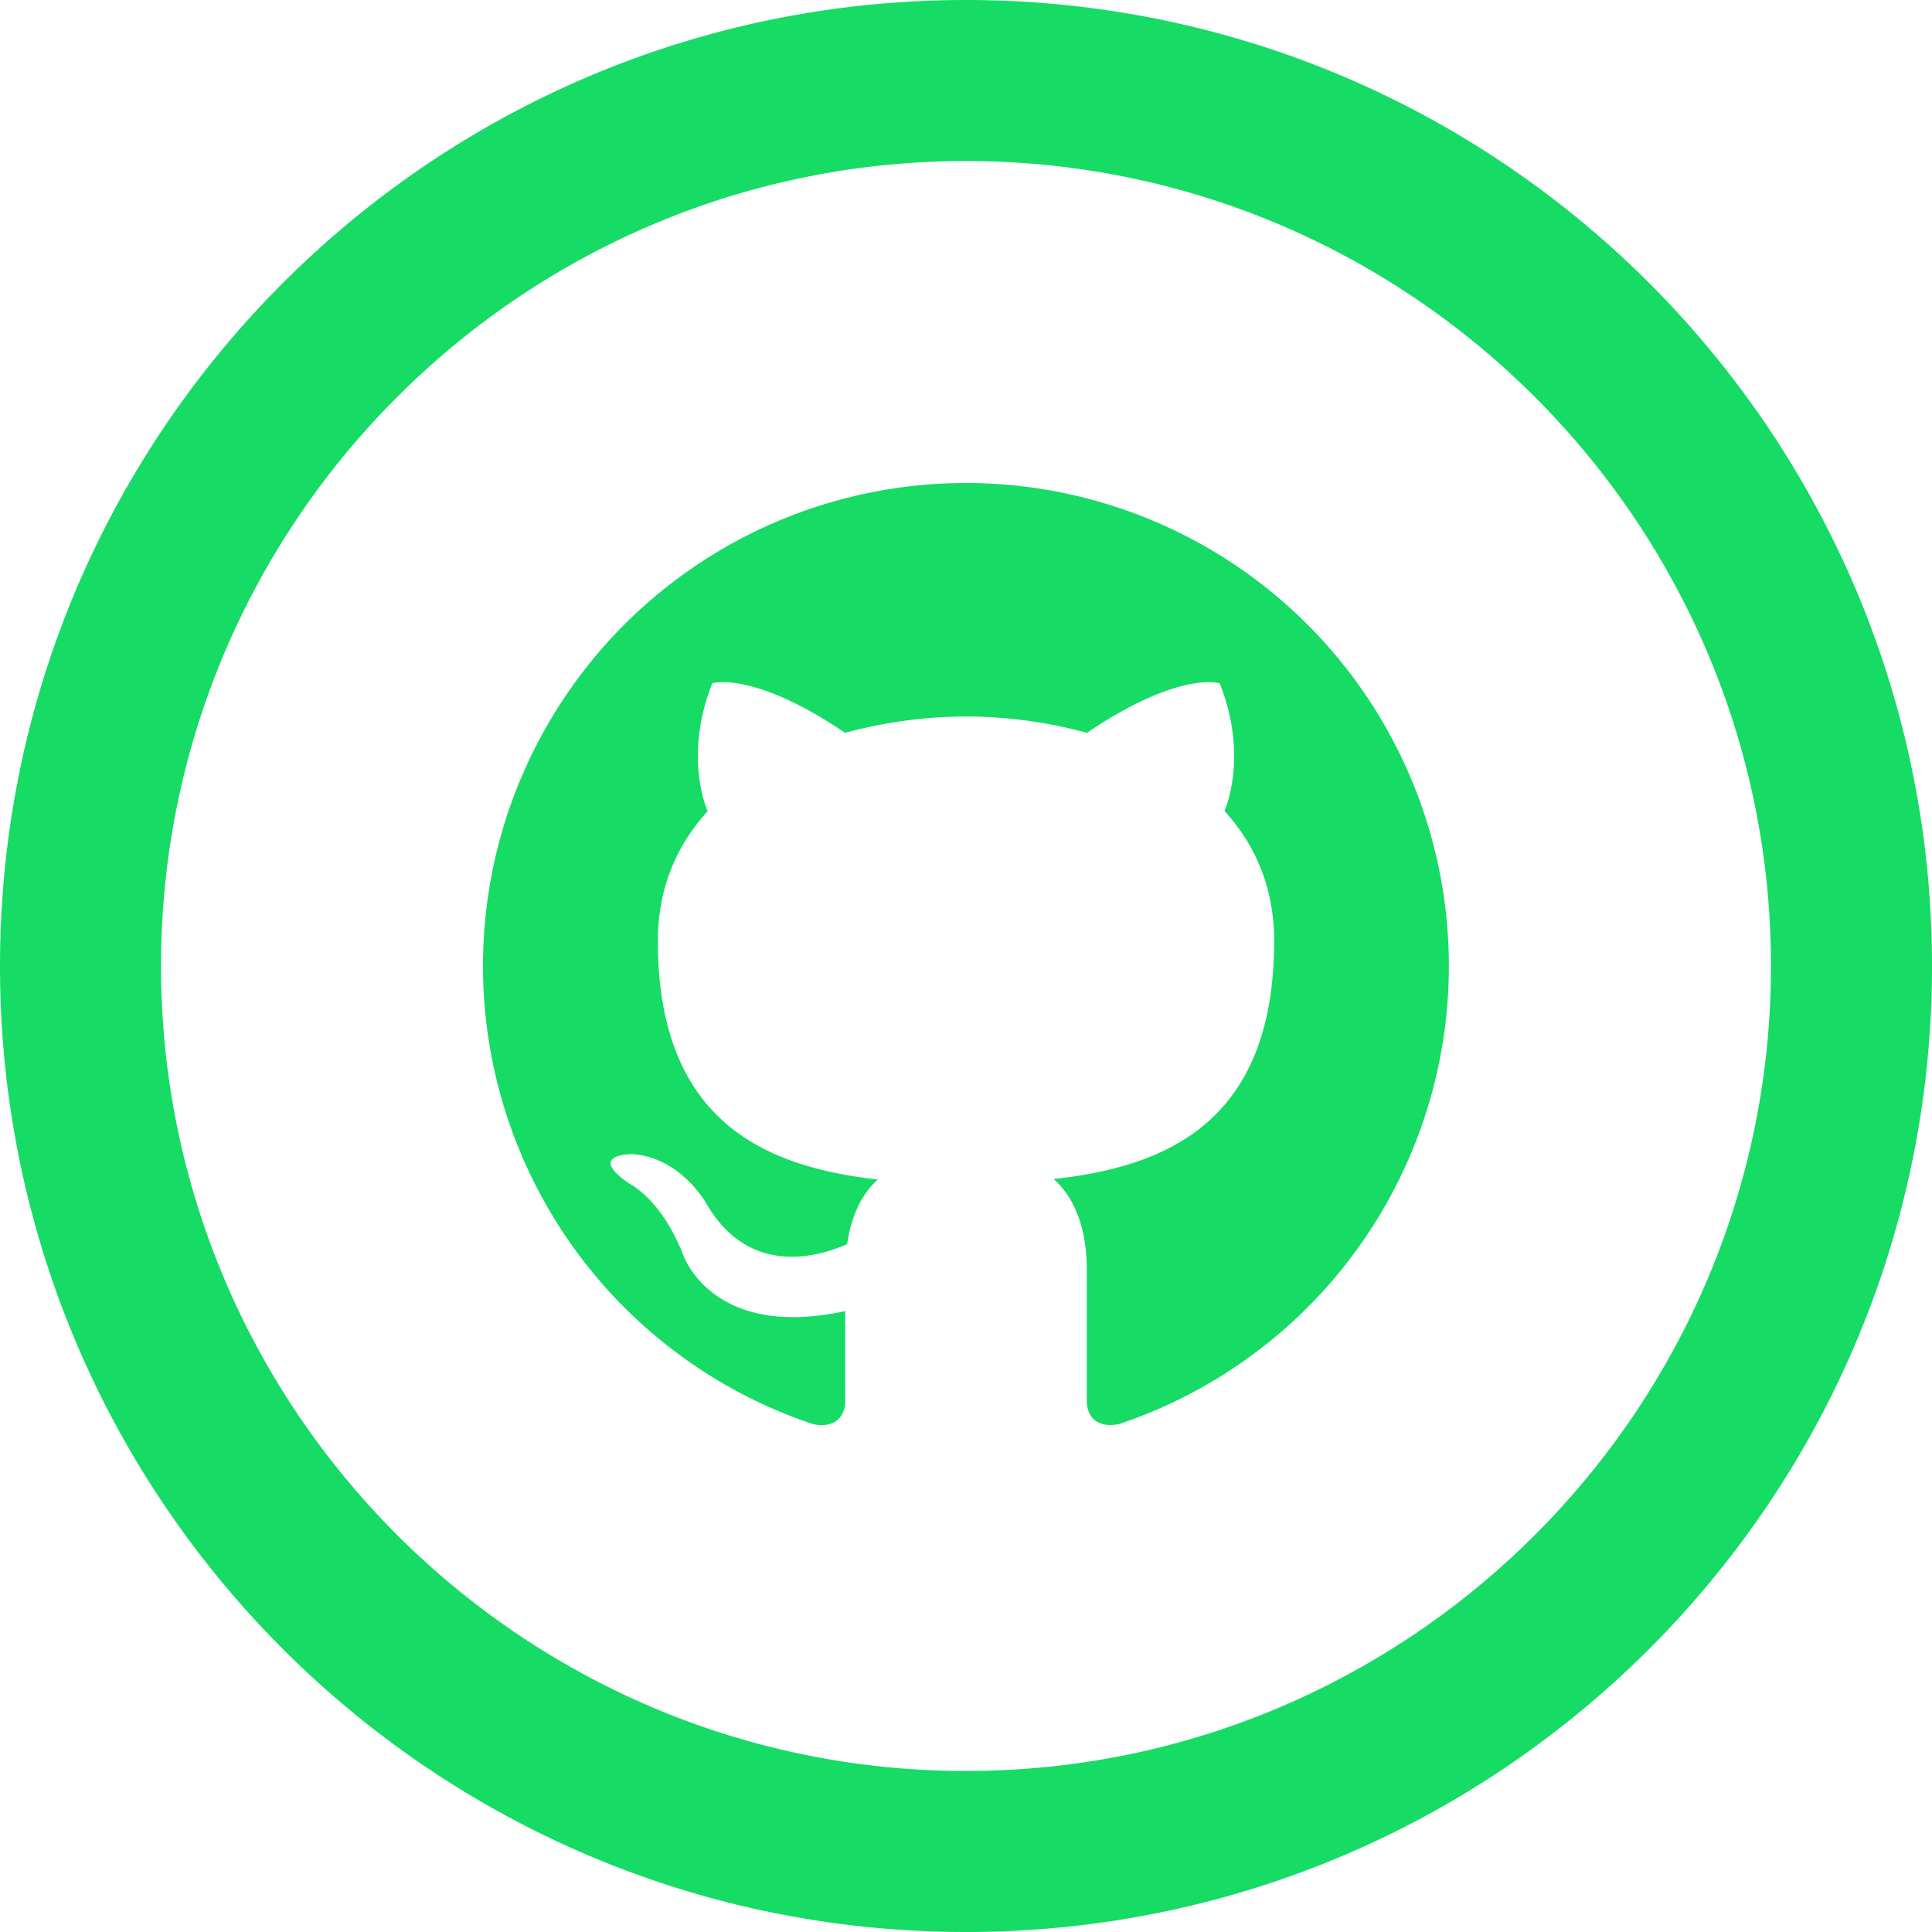 <svg xmlns="http://www.w3.org/2000/svg" width="26" height="26" fill="none"><g clip-path="url(#a)"><path fill="#16DB65" d="M13 2.167c5.974 0 10.833 4.86 10.833 10.833 0 5.974-4.86 10.833-10.833 10.833S2.167 18.973 2.167 13 7.027 2.167 13 2.167ZM13 0C5.82 0 0 5.82 0 13s5.82 13 13 13 13-5.82 13-13S20.18 0 13 0Zm0 6.5a6.5 6.5 0 0 0-2.054 12.667c.325.061.429-.14.429-.313v-1.21c-1.808.394-2.185-.766-2.185-.766-.295-.75-.722-.95-.722-.95-.589-.405.045-.396.045-.396.653.045.996.67.996.67.58.994 1.52.707 1.892.54.059-.42.226-.705.413-.868-1.444-.165-2.961-.723-2.961-3.212 0-.71.254-1.29.67-1.744-.068-.166-.29-.828.062-1.723 0 0 .546-.174 1.788.667A6.265 6.265 0 0 1 13 9.642a6.233 6.233 0 0 1 1.628.22c1.242-.841 1.786-.667 1.786-.667.354.895.13 1.557.065 1.72.417.456.668 1.035.668 1.745 0 2.497-1.521 3.046-2.968 3.207.234.201.446.596.446 1.203v1.783c0 .174.104.376.433.312A6.5 6.5 0 0 0 13 6.5Z"/></g><defs><clipPath id="a"><path fill="#fff" d="M0 0h26v26H0z"/></clipPath></defs></svg>